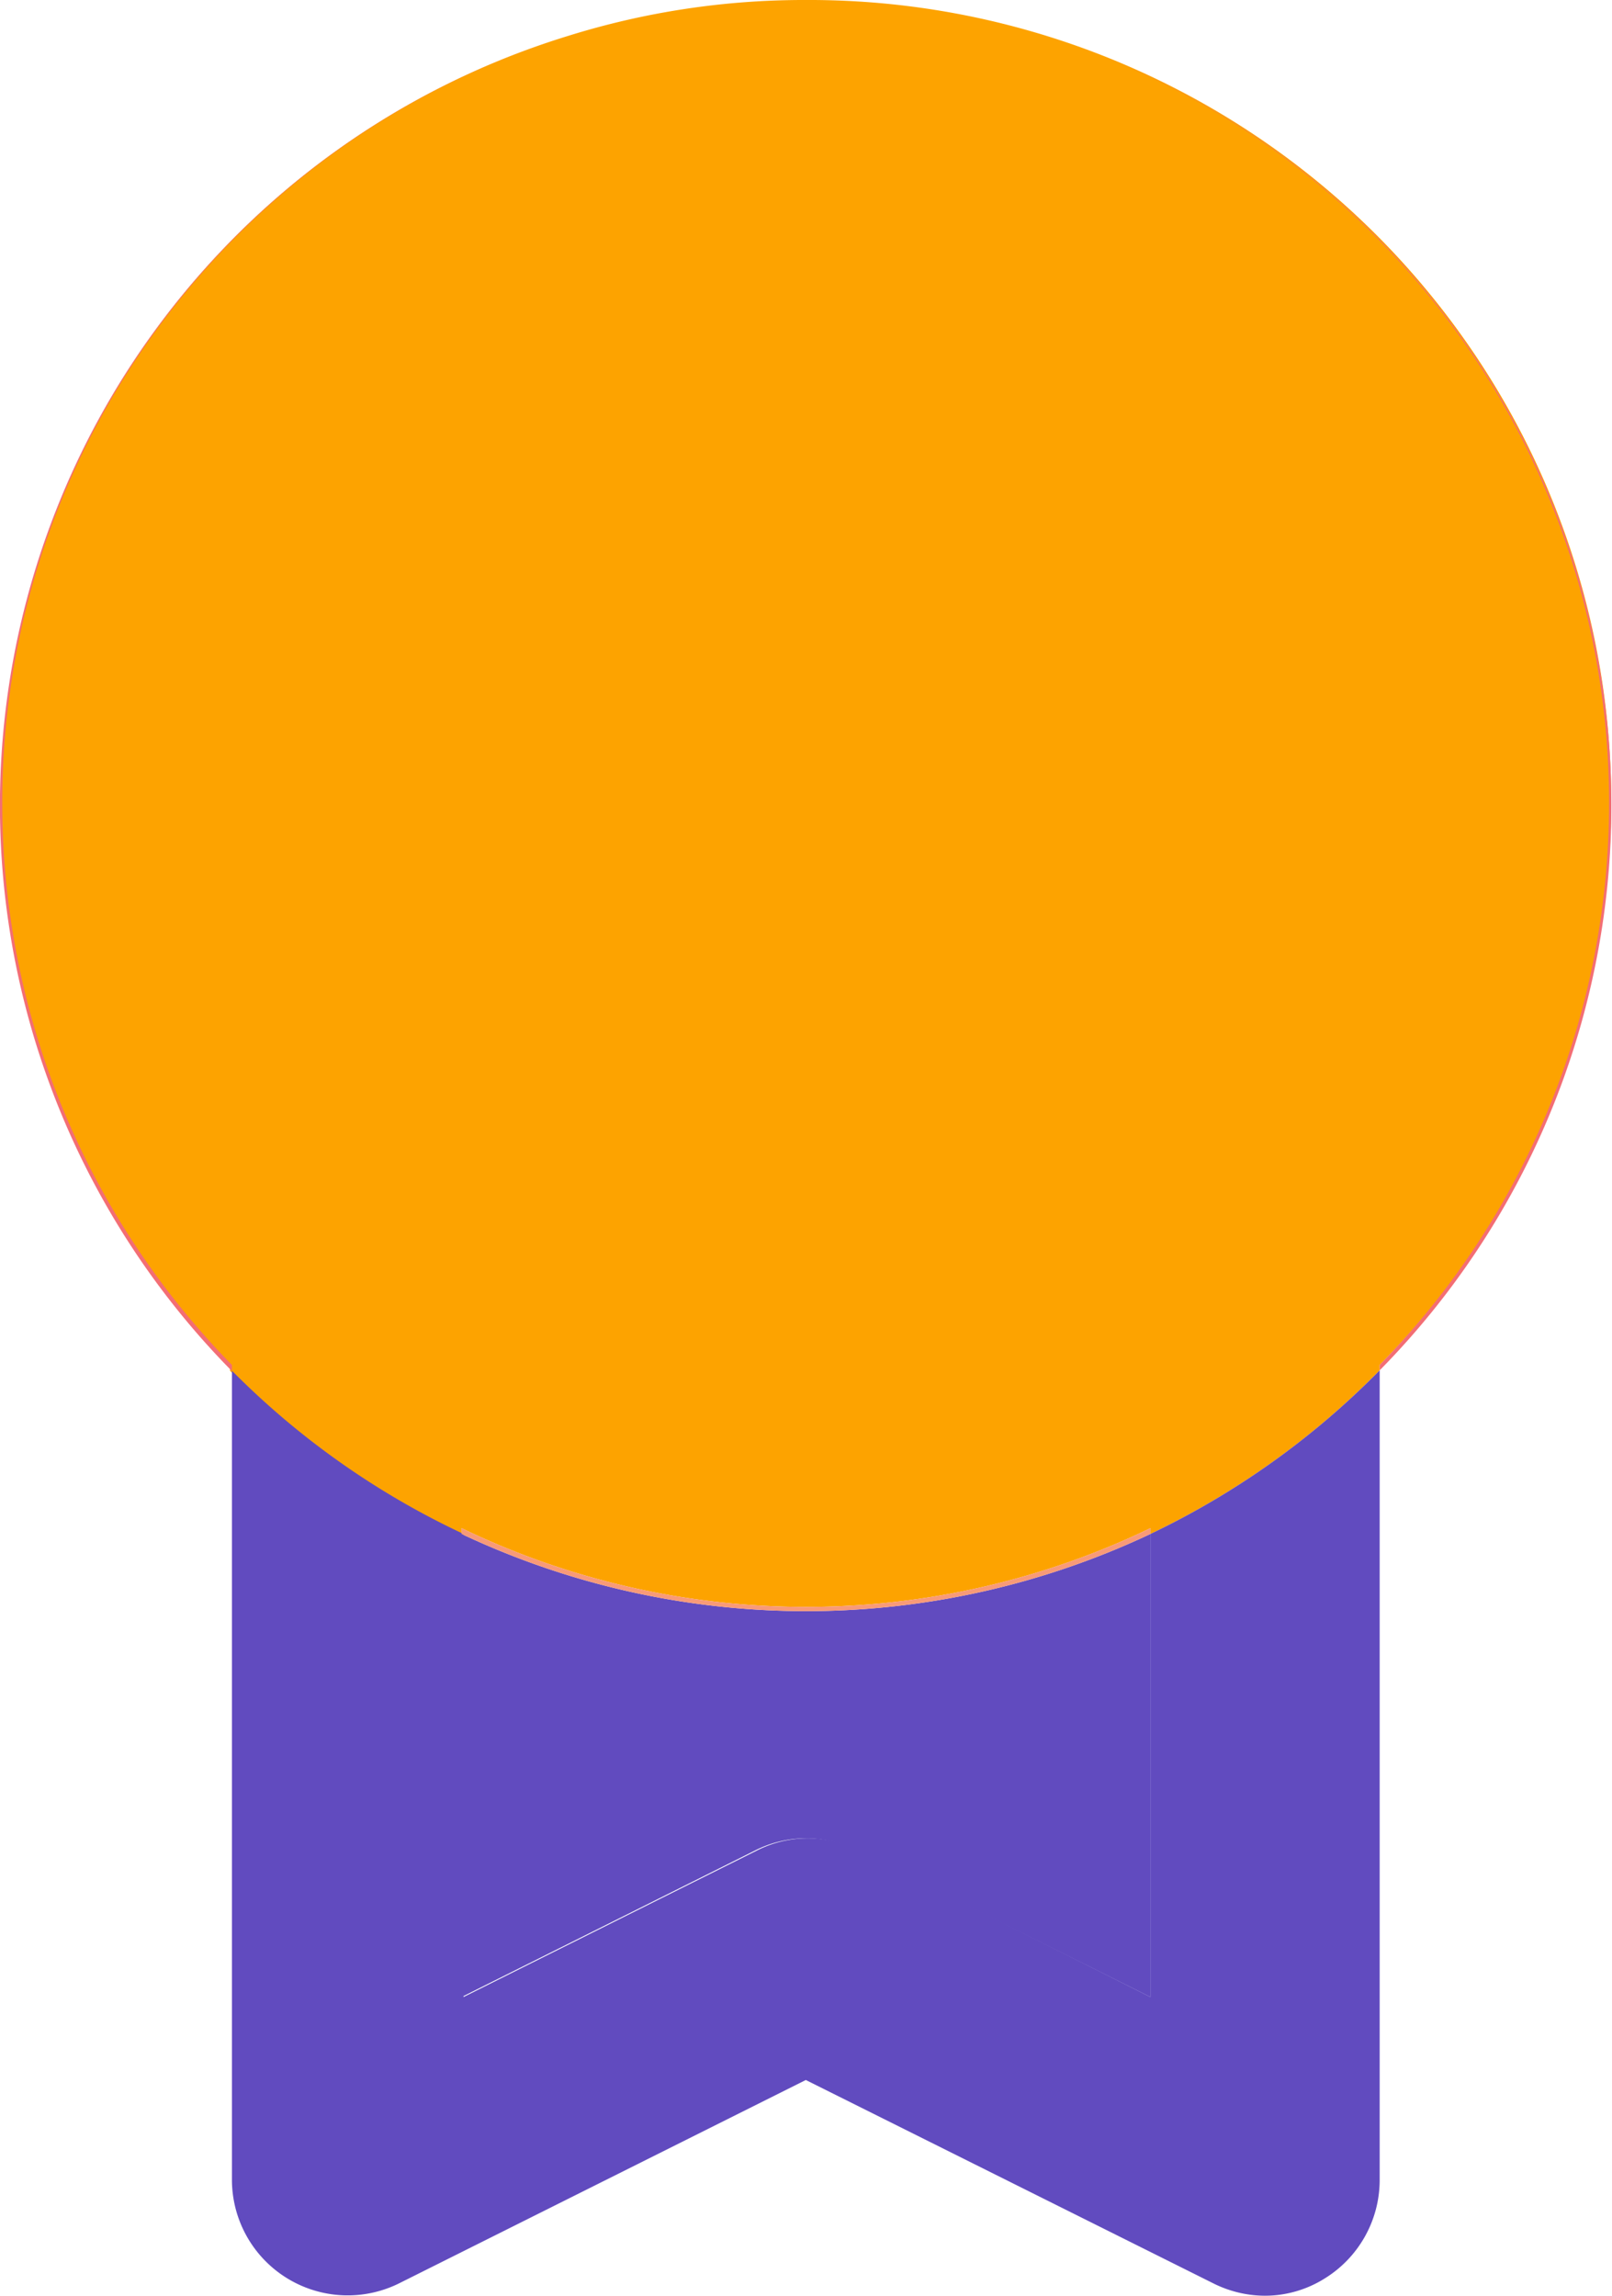 <svg xmlns="http://www.w3.org/2000/svg" viewBox="0 0 41.77 59.5"><defs><style>.cls-1{fill:#fda300;}.cls-2{fill:#f36e74;}.cls-3{fill:#614bbf;}.cls-4{fill:#f89a78;}</style></defs><title>Asset 53</title><g id="Layer_2" data-name="Layer 2"><g id="Sneak_Diary" data-name="Sneak Diary"><g id="Layer_14" data-name="Layer 14"><path class="cls-1" d="M42,21.07A20.77,20.77,0,0,1,36,35.62v.14A21,21,0,0,1,30.06,40v-.15a20.54,20.54,0,0,1-17.85,0V40a20.93,20.93,0,0,1-6-4.23v-.16A20.8,20.8,0,0,1,14.94,1.19,20.49,20.49,0,0,1,21.13.25,20.78,20.78,0,0,1,42,21.07Z" transform="translate(-0.25 -0.25)"/><path class="cls-2" d="M36,35.62A20.82,20.82,0,0,0,28.3,1.51,20.87,20.87,0,0,1,36,35.76Z" transform="translate(-0.25 -0.25)"/><path class="cls-3" d="M36,35.76v21a3,3,0,0,1-1.42,2.53,2.91,2.91,0,0,1-1.56.45,3,3,0,0,1-1.33-.32L21.13,54.15,10.57,59.43a3,3,0,0,1-4.31-2.66v-21a20.93,20.93,0,0,0,6,4.23V52l7.59-3.79a2.92,2.92,0,0,1,2.67,0L30.06,52V40A21,21,0,0,0,36,35.76Z" transform="translate(-0.25 -0.25)"/><path class="cls-3" d="M30.06,40V52l-7.59-3.79a2.92,2.92,0,0,0-2.67,0L12.21,52V40a20.91,20.91,0,0,0,17.85,0Z" transform="translate(-0.25 -0.25)"/><path class="cls-4" d="M30.06,39.86V40a20.91,20.91,0,0,1-17.85,0v-.15a20.54,20.54,0,0,0,17.85,0Z" transform="translate(-0.25 -0.25)"/><path class="cls-2" d="M14.94,1.19A20.8,20.8,0,0,0,6.26,35.62v.16A20.87,20.87,0,0,1,14.94,1.19Z" transform="translate(-0.25 -0.25)"/></g></g></g></svg>